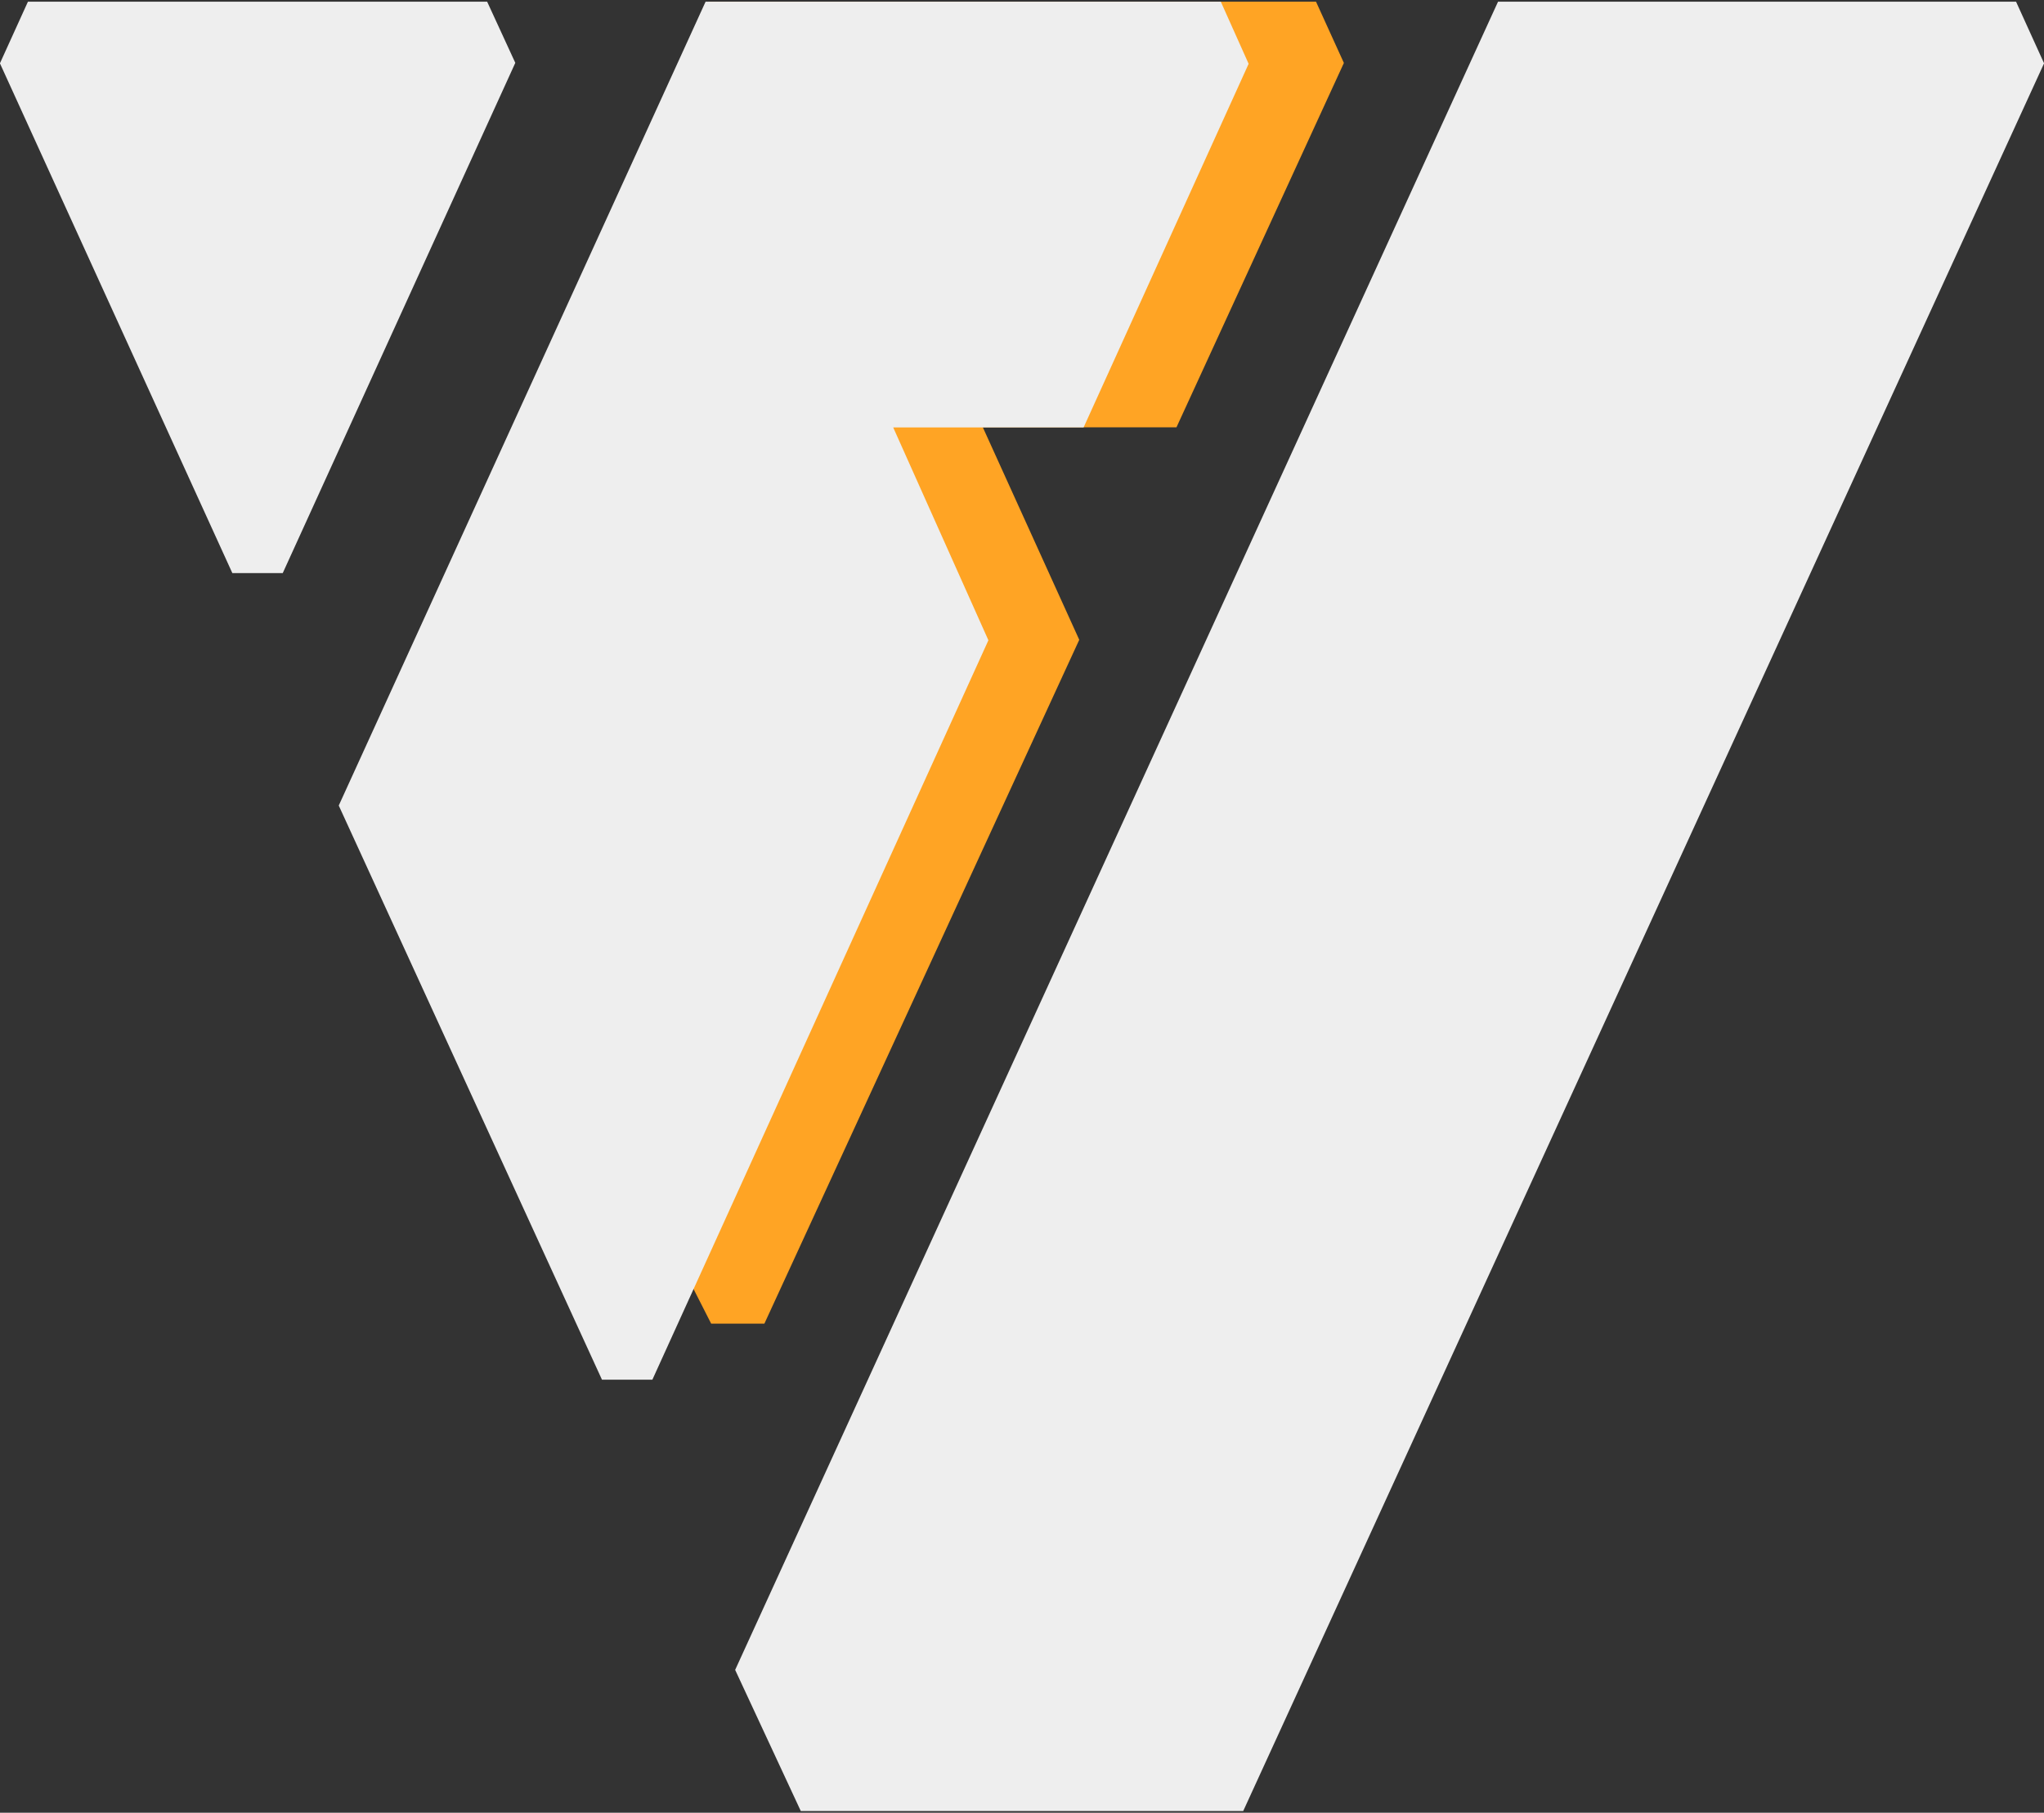 <svg id="isotipo_plano" data-name="isotipo plano" xmlns="http://www.w3.org/2000/svg" width="60" height="53.2" viewBox="0 0 600 532">
  <rect x="0" y="0" width="600" height="532" fill="#333333" stroke="none"/>
  <defs>
    <style>
      .cls-1 {
        fill: #ffa424;
      }

      .cls-1, .cls-2 {
        fill-rule: evenodd;
      }

      .cls-2 {
        fill: #eee;
      }
    </style>
  </defs>
  <path id="f_naranja" data-name="f naranja" class="cls-1" d="M386.307,0.5l8.179,17.975-49.14,106.93H288.5l28.306,62.364-92.429,200.7H208.761l-93.7-184.122L207.939,0.5H386.307Z"/>
  <path id="v_1" data-name="v 1" class="cls-2" d="M591.8,0.5H439.735L215.8,490.08,235.064,531.5H364.936L600.02,18.586Z"/>
  <path id="v_2" data-name="v 2" class="cls-2" d="M358.36,0.5H207.117L99.438,236.409l77.266,168.5H191.5l98.637-217-27.947-62.47h55.894l48.441-106.71Z"/>
  <path id="v_3" data-name="v 3" class="cls-2" d="M143,0.5H8.2L-0.02,18.586,68.2,168.185H83L151.262,18.447Z"/>
</svg>
